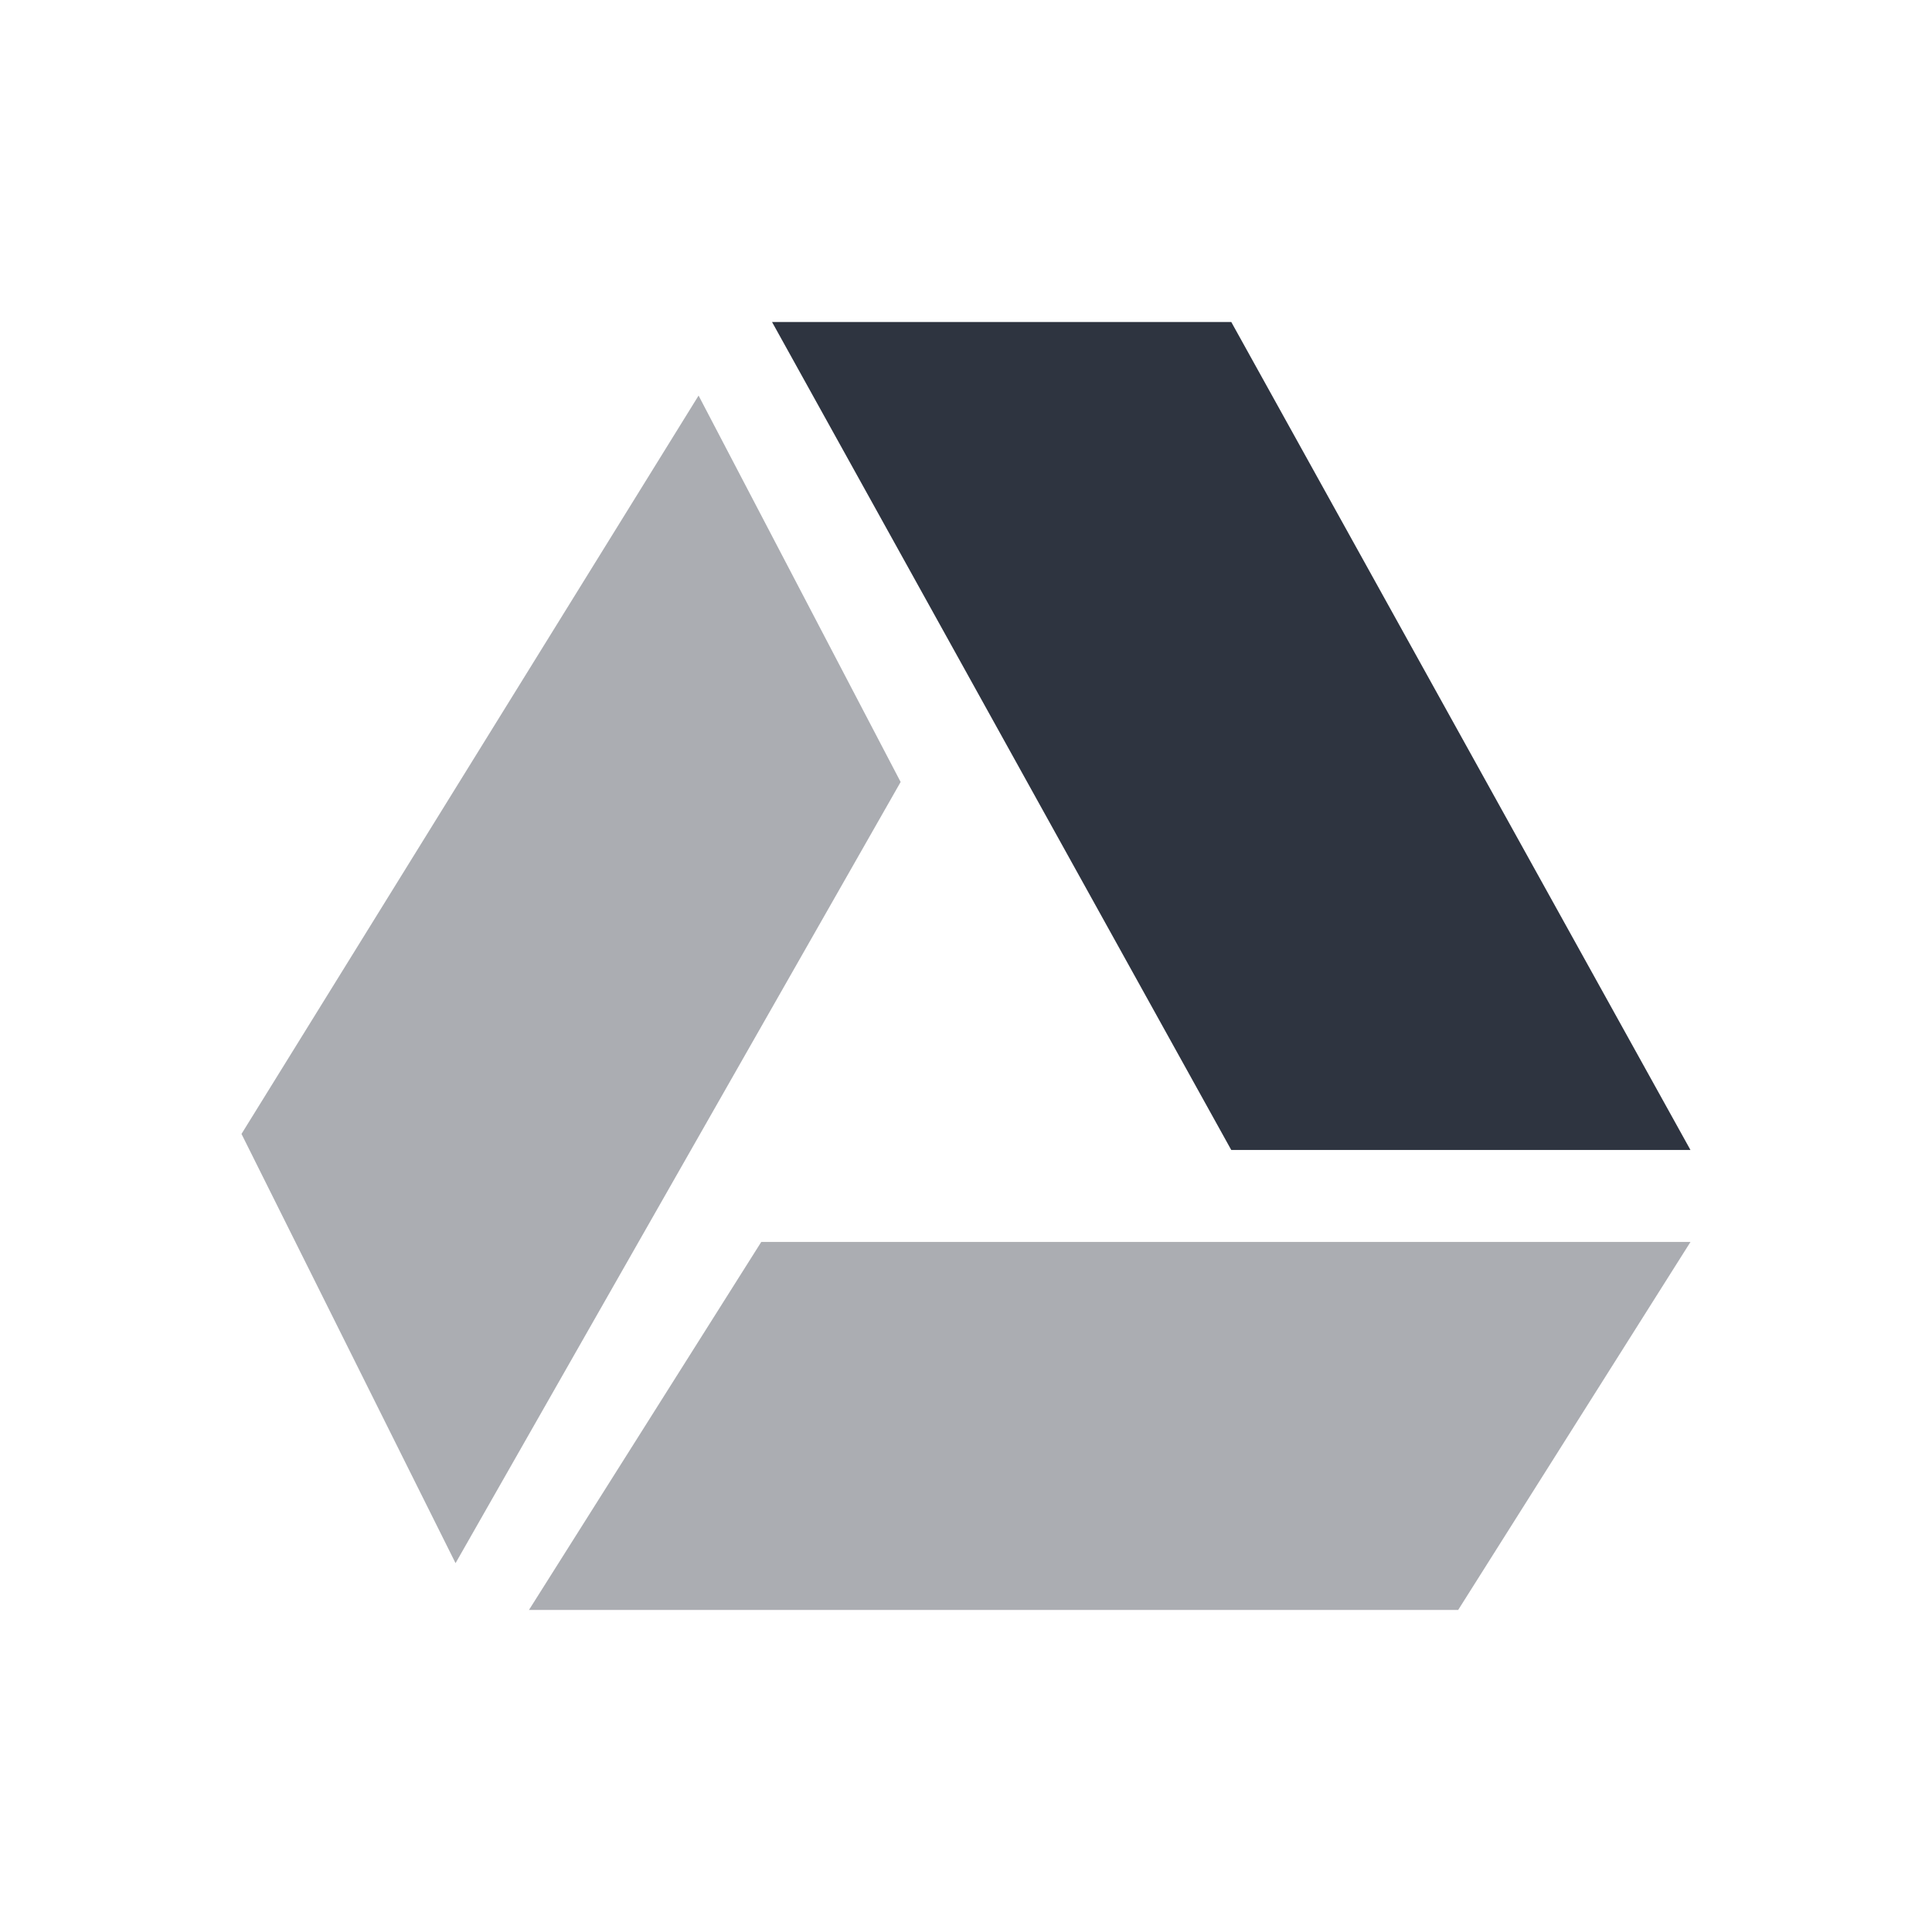 <svg xmlns="http://www.w3.org/2000/svg" viewBox="0 0 24 24">
 <g transform="translate(0.011,-40.004)">
  <polygon transform="matrix(1.3003381e-4,0,0,1.1890306e-4,3.674,46.289)" points="133156,76894 110963,115341 22194,115341 44385,76894 " style="fill:#2e3440;opacity:0.4;fill-opacity:1;fill-rule:evenodd"/>
  <polygon transform="matrix(1.285236e-4,0,0,1.3376526e-4,3.875,44.004)" points="88772,76894 133156,76894 88772,0 44385,0 " style="fill:#2e3440;opacity:1;fill-opacity:1;fill-rule:evenodd"/>
  <path d="m 8.667 44.918 -5.678 9.172 2.659 5.332 5.529 -9.704 z" style="fill:#2e3440;opacity:0.4;fill-opacity:1;fill-rule:evenodd"/>
 </g>
</svg>
